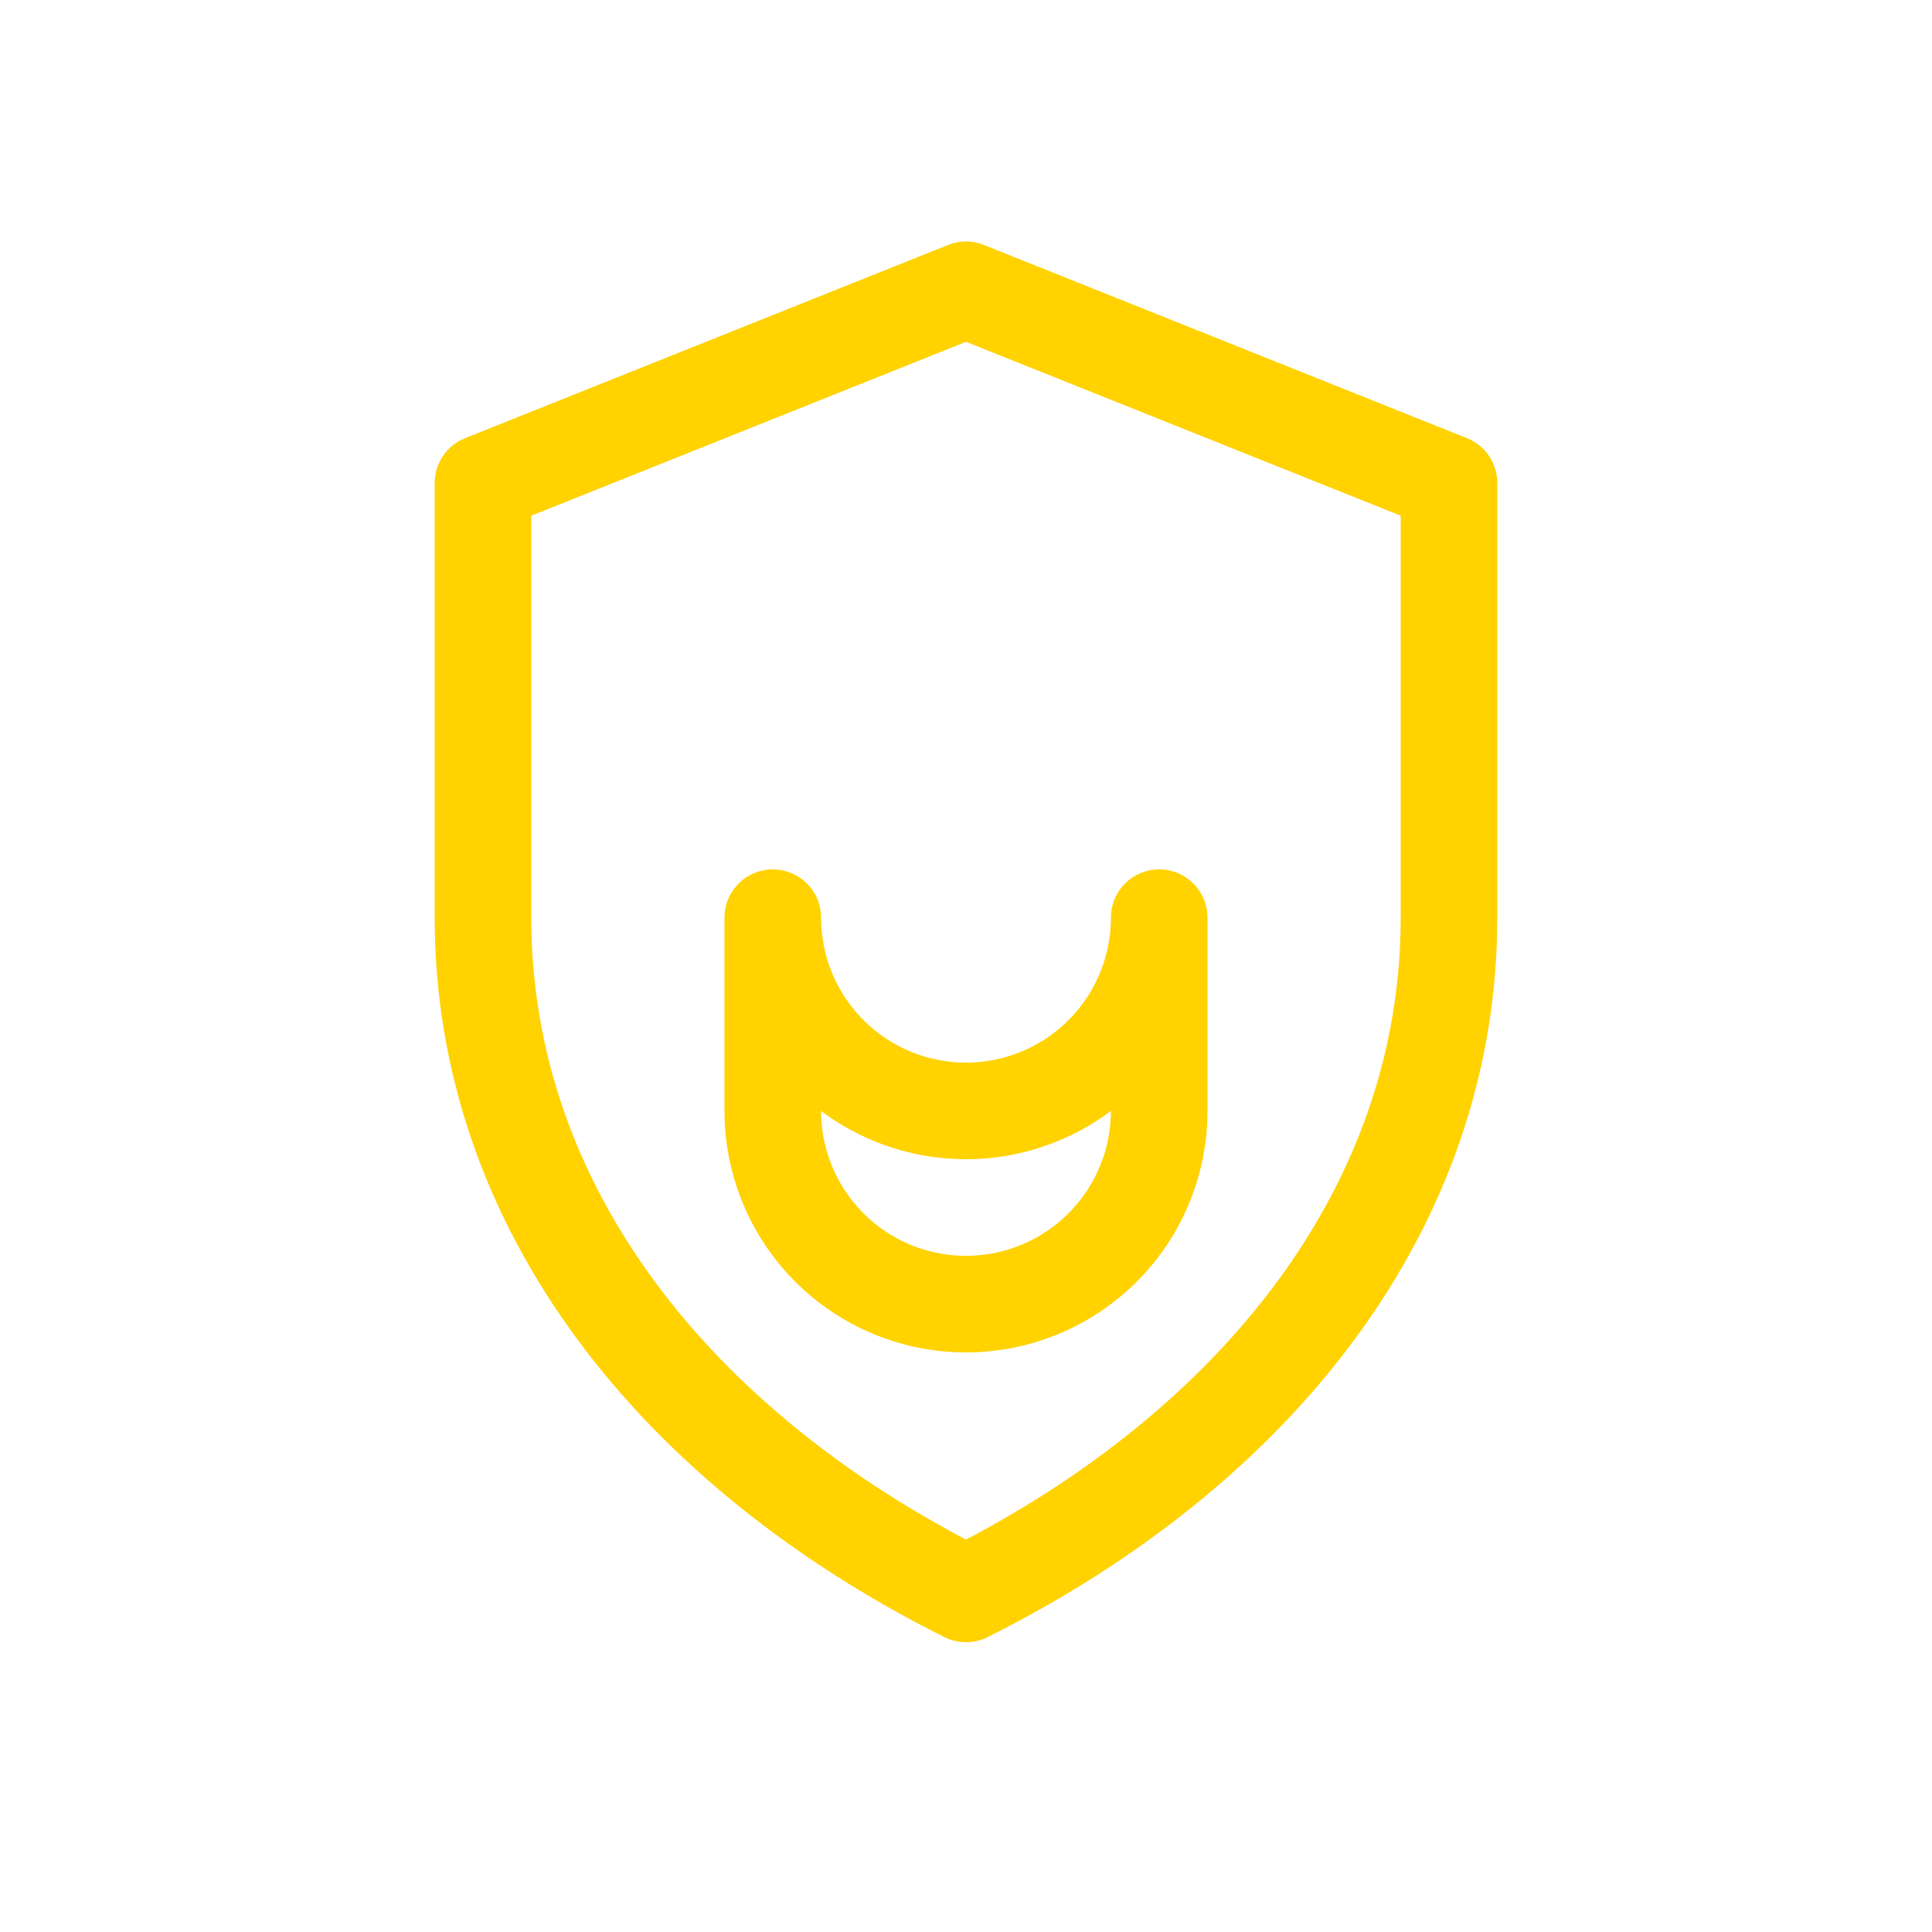 <svg xmlns="http://www.w3.org/2000/svg" viewBox="0 0 200 200" fill="none" stroke="#FFD200" stroke-width="10" stroke-linecap="round" stroke-linejoin="round">
  <path d="M100 30 L150 50 V95 C150 125 130 150 100 165 C70 150 50 125 50 95 V50 Z"/>
  <path d="M80 95 A20 20 0 0 0 120 95 V115 A20 20 0 0 1 80 115 Z"/>
</svg>